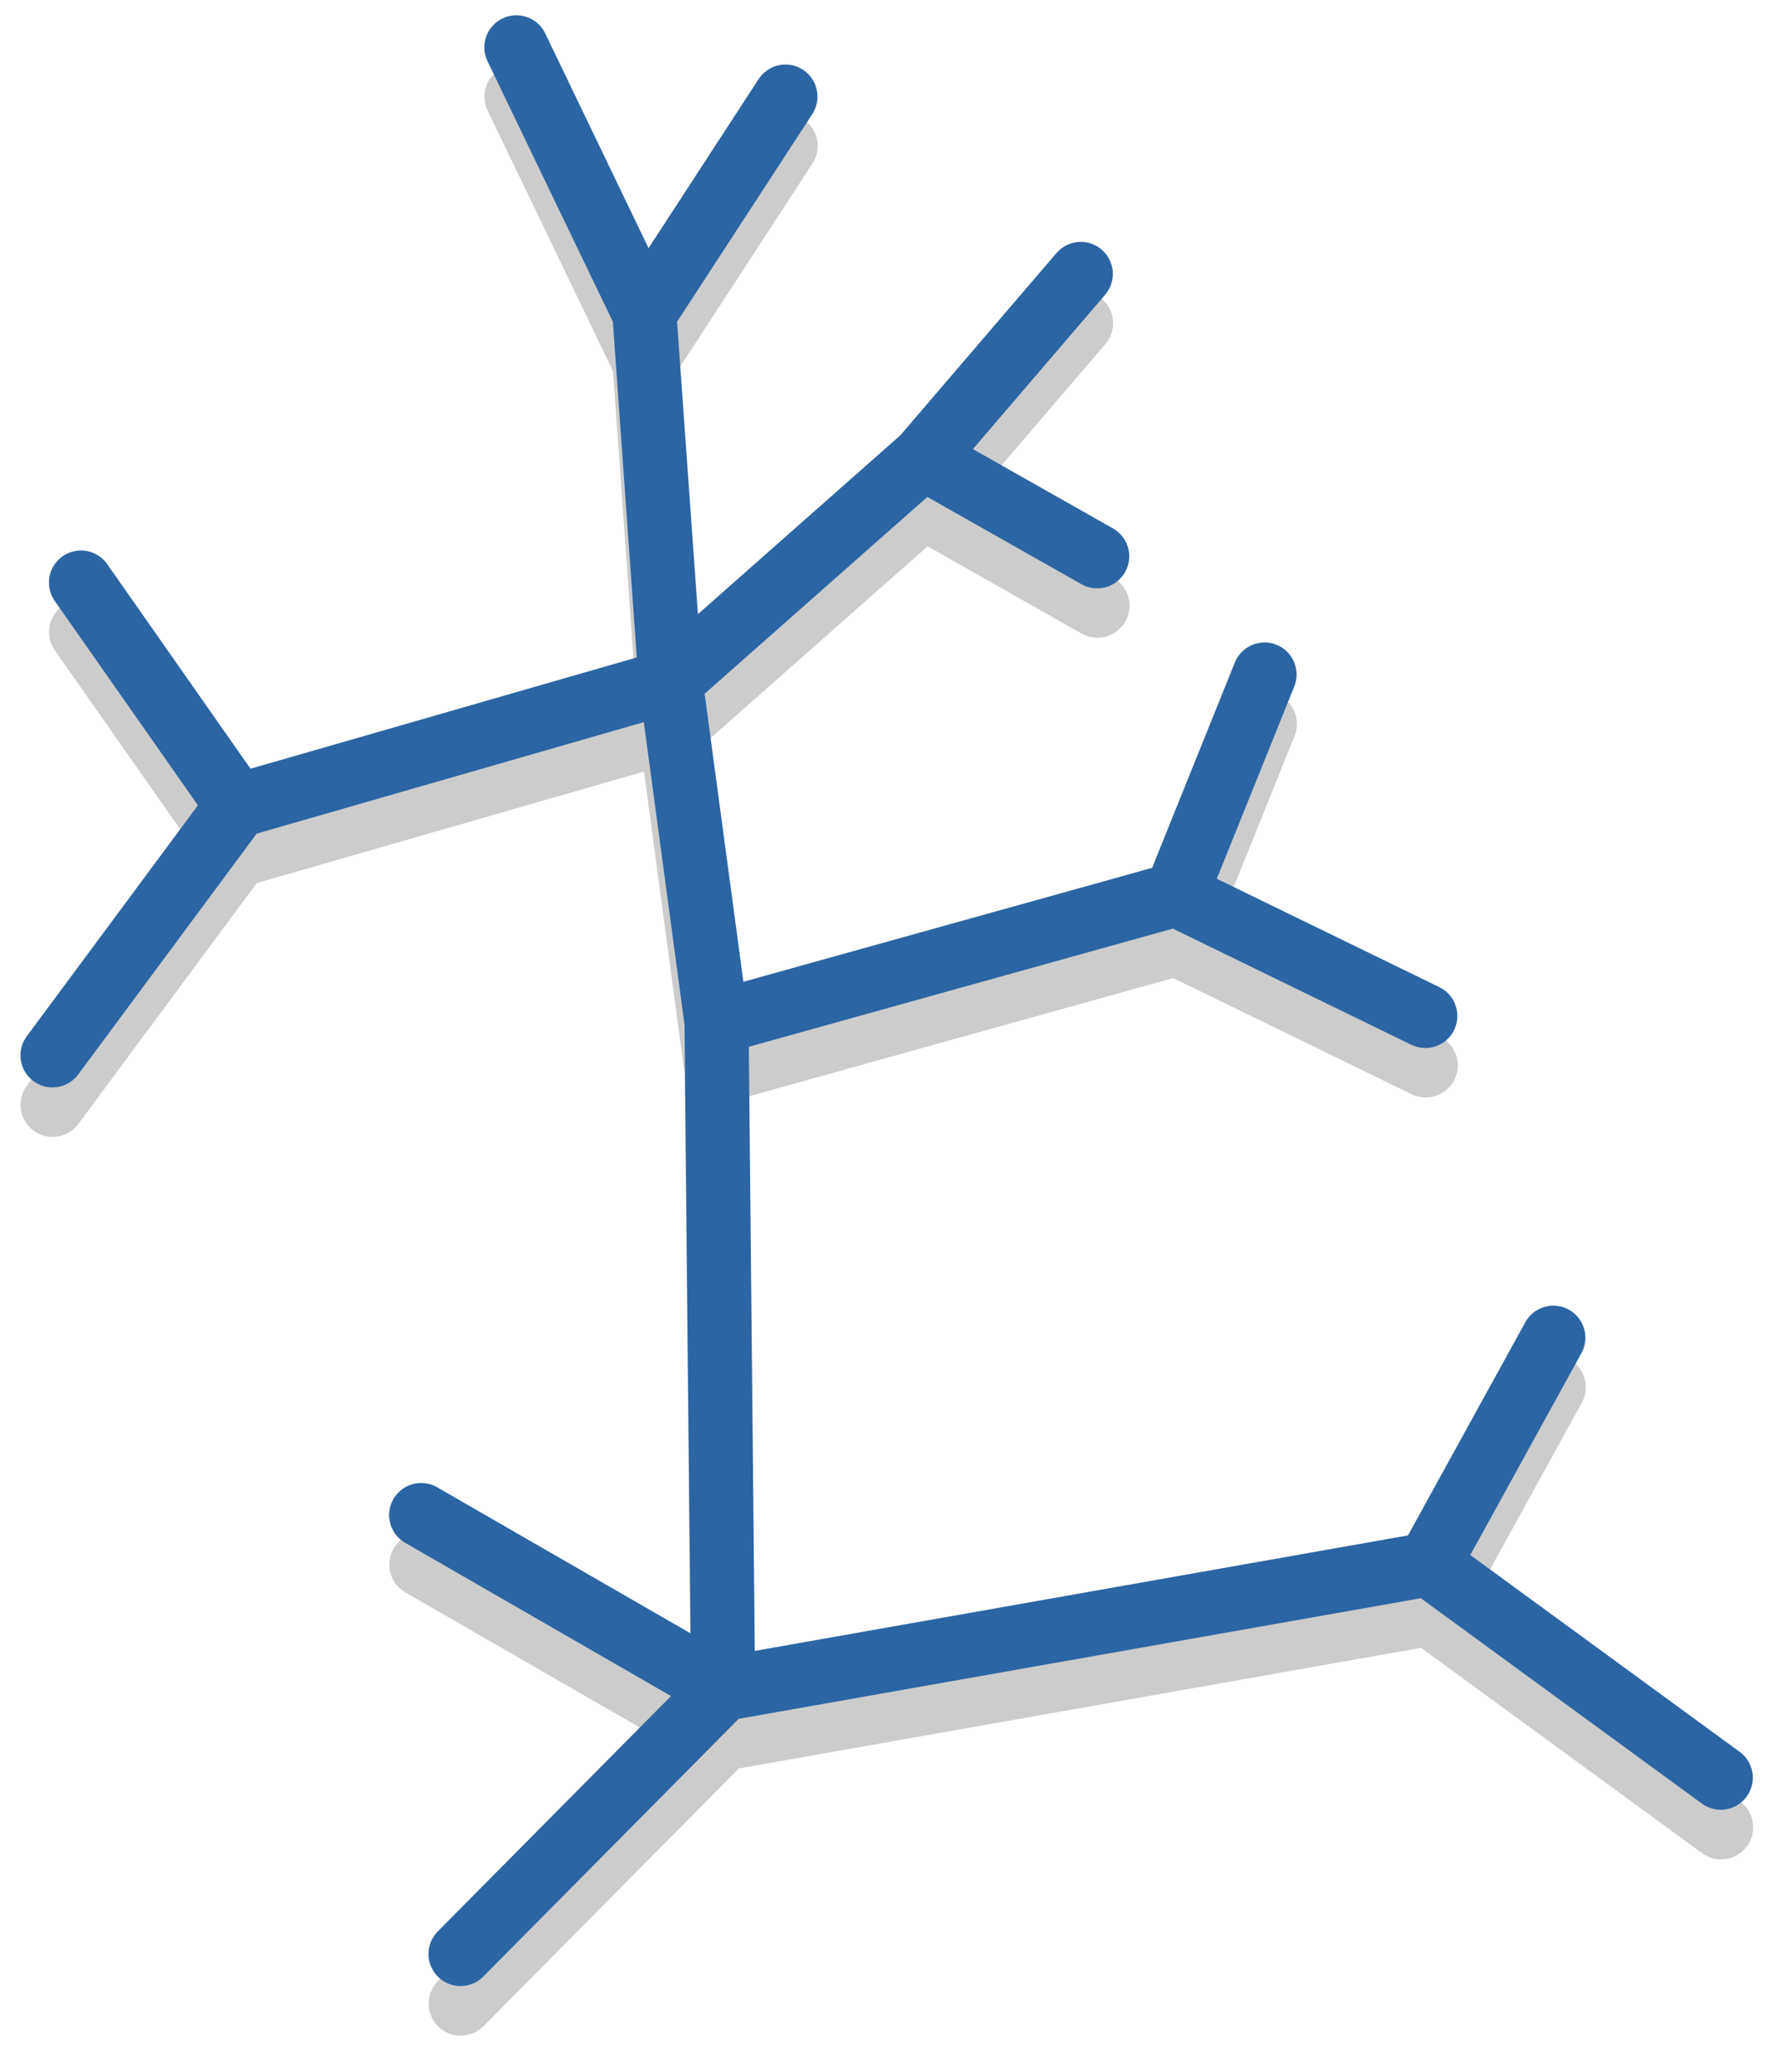 <?xml version="1.0" encoding="UTF-8" standalone="no"?>
<svg
   xmlns:dc="http://purl.org/dc/elements/1.1/"
   xmlns:cc="http://creativecommons.org/ns#"
   xmlns:rdf="http://www.w3.org/1999/02/22-rdf-syntax-ns#"
   xmlns:svg="http://www.w3.org/2000/svg"
   xmlns="http://www.w3.org/2000/svg"
   xmlns:xlink="http://www.w3.org/1999/xlink"
   xmlns:sodipodi="http://sodipodi.sourceforge.net/DTD/sodipodi-0.dtd"
   xmlns:inkscape="http://www.inkscape.org/namespaces/inkscape"
   width="65.142mm"
   height="75.749mm"
   viewBox="0 0 65.142 75.749"
   version="1.1"
   id="svg930"
   inkscape:version="1.0 (4035a4fb49, 2020-05-01)"
   sodipodi:docname="UnrootedStyle.svg"
   inkscape:export-filename="O:\Projects\TreeViewer\Unrooted.png"
   inkscape:export-xdpi="14.083391"
   inkscape:export-ydpi="14.083391">
  <defs
     id="defs924">
    <linearGradient
       inkscape:collect="always"
       id="linearGradient1588">
      <stop
         style="stop-color:#030303;stop-opacity:0.2"
         offset="0"
         id="stop1584" />
      <stop
         id="stop1592"
         offset="0.419"
         style="stop-color:#030303;stop-opacity:0.6" />
      <stop
         style="stop-color:#030303;stop-opacity:0.1"
         offset="0.572"
         id="stop1594" />
      <stop
         style="stop-color:#030303;stop-opacity:0;"
         offset="1"
         id="stop1586" />
    </linearGradient>
    <linearGradient
       inkscape:collect="always"
       id="linearGradient1527-8">
      <stop
         style="stop-color:#955400;stop-opacity:1"
         offset="0"
         id="stop1523" />
      <stop
         style="stop-color:#ae7700;stop-opacity:0"
         offset="1"
         id="stop1525" />
    </linearGradient>
    <linearGradient
       inkscape:collect="always"
       xlink:href="#linearGradient1527-8"
       id="linearGradient1533"
       gradientUnits="userSpaceOnUse"
       x1="112.69"
       y1="134.801"
       x2="111.802"
       y2="135.529" />
    <linearGradient
       inkscape:collect="always"
       xlink:href="#linearGradient1588"
       id="linearGradient1590"
       x1="0.024"
       y1="20.804"
       x2="20.097"
       y2="0.071"
       gradientUnits="userSpaceOnUse" />
    <filter
       height="1.087"
       y="-0.051"
       width="1.068"
       x="-0.031"
       id="filter1247-4"
       style="color-interpolation-filters:sRGB"
       inkscape:collect="always">
      <feGaussianBlur
         id="feGaussianBlur1249-7"
         stdDeviation="0.381"
         inkscape:collect="always" />
    </filter>
    <clipPath
       id="clipPath2011"
       clipPathUnits="userSpaceOnUse">
      <path
         d="m -21.122,115.159 v 72.549 h 66.493 v -72.549 z m 25.167,5.755 c 4.162,-0.042 8.653,2.293 12.214,4.492 5.295,3.269 9.413,8.6 12.11,14.207 3.461,7.197 6.055,15.681 4.542,23.523 -1.277,6.618 -4.611,14.702 -10.947,17.002 -7.721,2.803 -17.666,-1.578 -23.523,-7.337 -3.265,-3.21 -5.062,-8.526 -4.309,-13.043 0.834,-5 8.55,-7.083 9.199,-12.111 0.846,-6.541 -8.121,-11.71 -7.569,-18.283 0.257,-3.059 2.046,-6.65 4.891,-7.802 1.086,-0.44 2.226,-0.638 3.391,-0.65 z"
         style="opacity:1;fill:#ffffff;fill-opacity:1;stroke:none;stroke-width:1.2;stroke-miterlimit:4;stroke-dasharray:none;stroke-opacity:0.3"
         id="path2013" />
    </clipPath>
  </defs>
  <sodipodi:namedview
     id="base"
     pagecolor="#ffffff"
     bordercolor="#666666"
     borderopacity="1.0"
     inkscape:pageopacity="0.0"
     inkscape:pageshadow="2"
     inkscape:zoom="1.9580443"
     inkscape:cx="52.137367"
     inkscape:cy="150.57163"
     inkscape:document-units="mm"
     inkscape:current-layer="layer1"
     inkscape:document-rotation="0"
     showgrid="false"
     inkscape:snap-global="false"
     inkscape:window-width="958"
     inkscape:window-height="1008"
     inkscape:window-x="953"
     inkscape:window-y="0"
     inkscape:window-maximized="0" />
  <g
     inkscape:label="Livello 1"
     inkscape:groupmode="layer"
     id="layer1"
     transform="translate(42.34,-100.741)">
    <path
       clip-path="none"
       sodipodi:nodetypes="ccccccccccccccccccccccccccccc"
       d="m 74.507,68.688 -4.698,8.531 m -37.958,-1.855 11.375,6.553 -9.891,9.976 M 69.685,56.571 60.288,51.997 m -17.31,4.822 17.31,-4.822 3.338,-8.284 m -12.859,-8.16 6.553,3.709 m -0.618,-10.633 -5.935,6.924 -9.52,8.408 m -22.213,-3.71 5.893,8.408 m 16.321,-4.698 -16.321,4.698 -6.966,9.397 M 45.575,21.952 40.258,30.112 m -4.822,-10.015 4.822,10.015 0.989,13.848 1.731,12.859 0.247,25.099 26.583,-4.698 11.004,8.037"
       style="fill:none;stroke:#000000;stroke-width:2.414;stroke-linecap:round;stroke-linejoin:round;stroke-miterlimit:4;stroke-dasharray:none;stroke-opacity:0.2;filter:url(#filter1247-4)"
       id="path962-5-0"
       mask="none"
       transform="matrix(0.971,0,0,0.971,-57.857,84.76)" />
    <path
       id="path957-9-5"
       style="fill:none;stroke:#2b65a3;stroke-width:2.343;stroke-linecap:round;stroke-linejoin:round;stroke-miterlimit:4;stroke-dasharray:none;stroke-opacity:1"
       d="m 14.475,149.645 -4.561,8.282 m -36.85,-1.8 11.043,6.362 -9.603,9.685 m 35.289,-34.292 -9.122,-4.441 m -16.805,4.681 16.805,-4.681 3.241,-8.042 m -12.483,-7.922 6.362,3.601 m -0.6,-10.323 -5.762,6.722 -9.242,8.162 m -21.565,-3.602 5.721,8.163 m 15.844,-4.561 -15.844,4.561 -6.763,9.122 m 26.809,-35.05 -5.161,7.922 m -4.681,-9.723 4.681,9.723 0.96,13.444 1.681,12.483 0.24,24.367 25.807,-4.561 10.683,7.802"
       sodipodi:nodetypes="ccccccccccccccccccccccccccccc"
       mask="none" />
  </g>
</svg>
